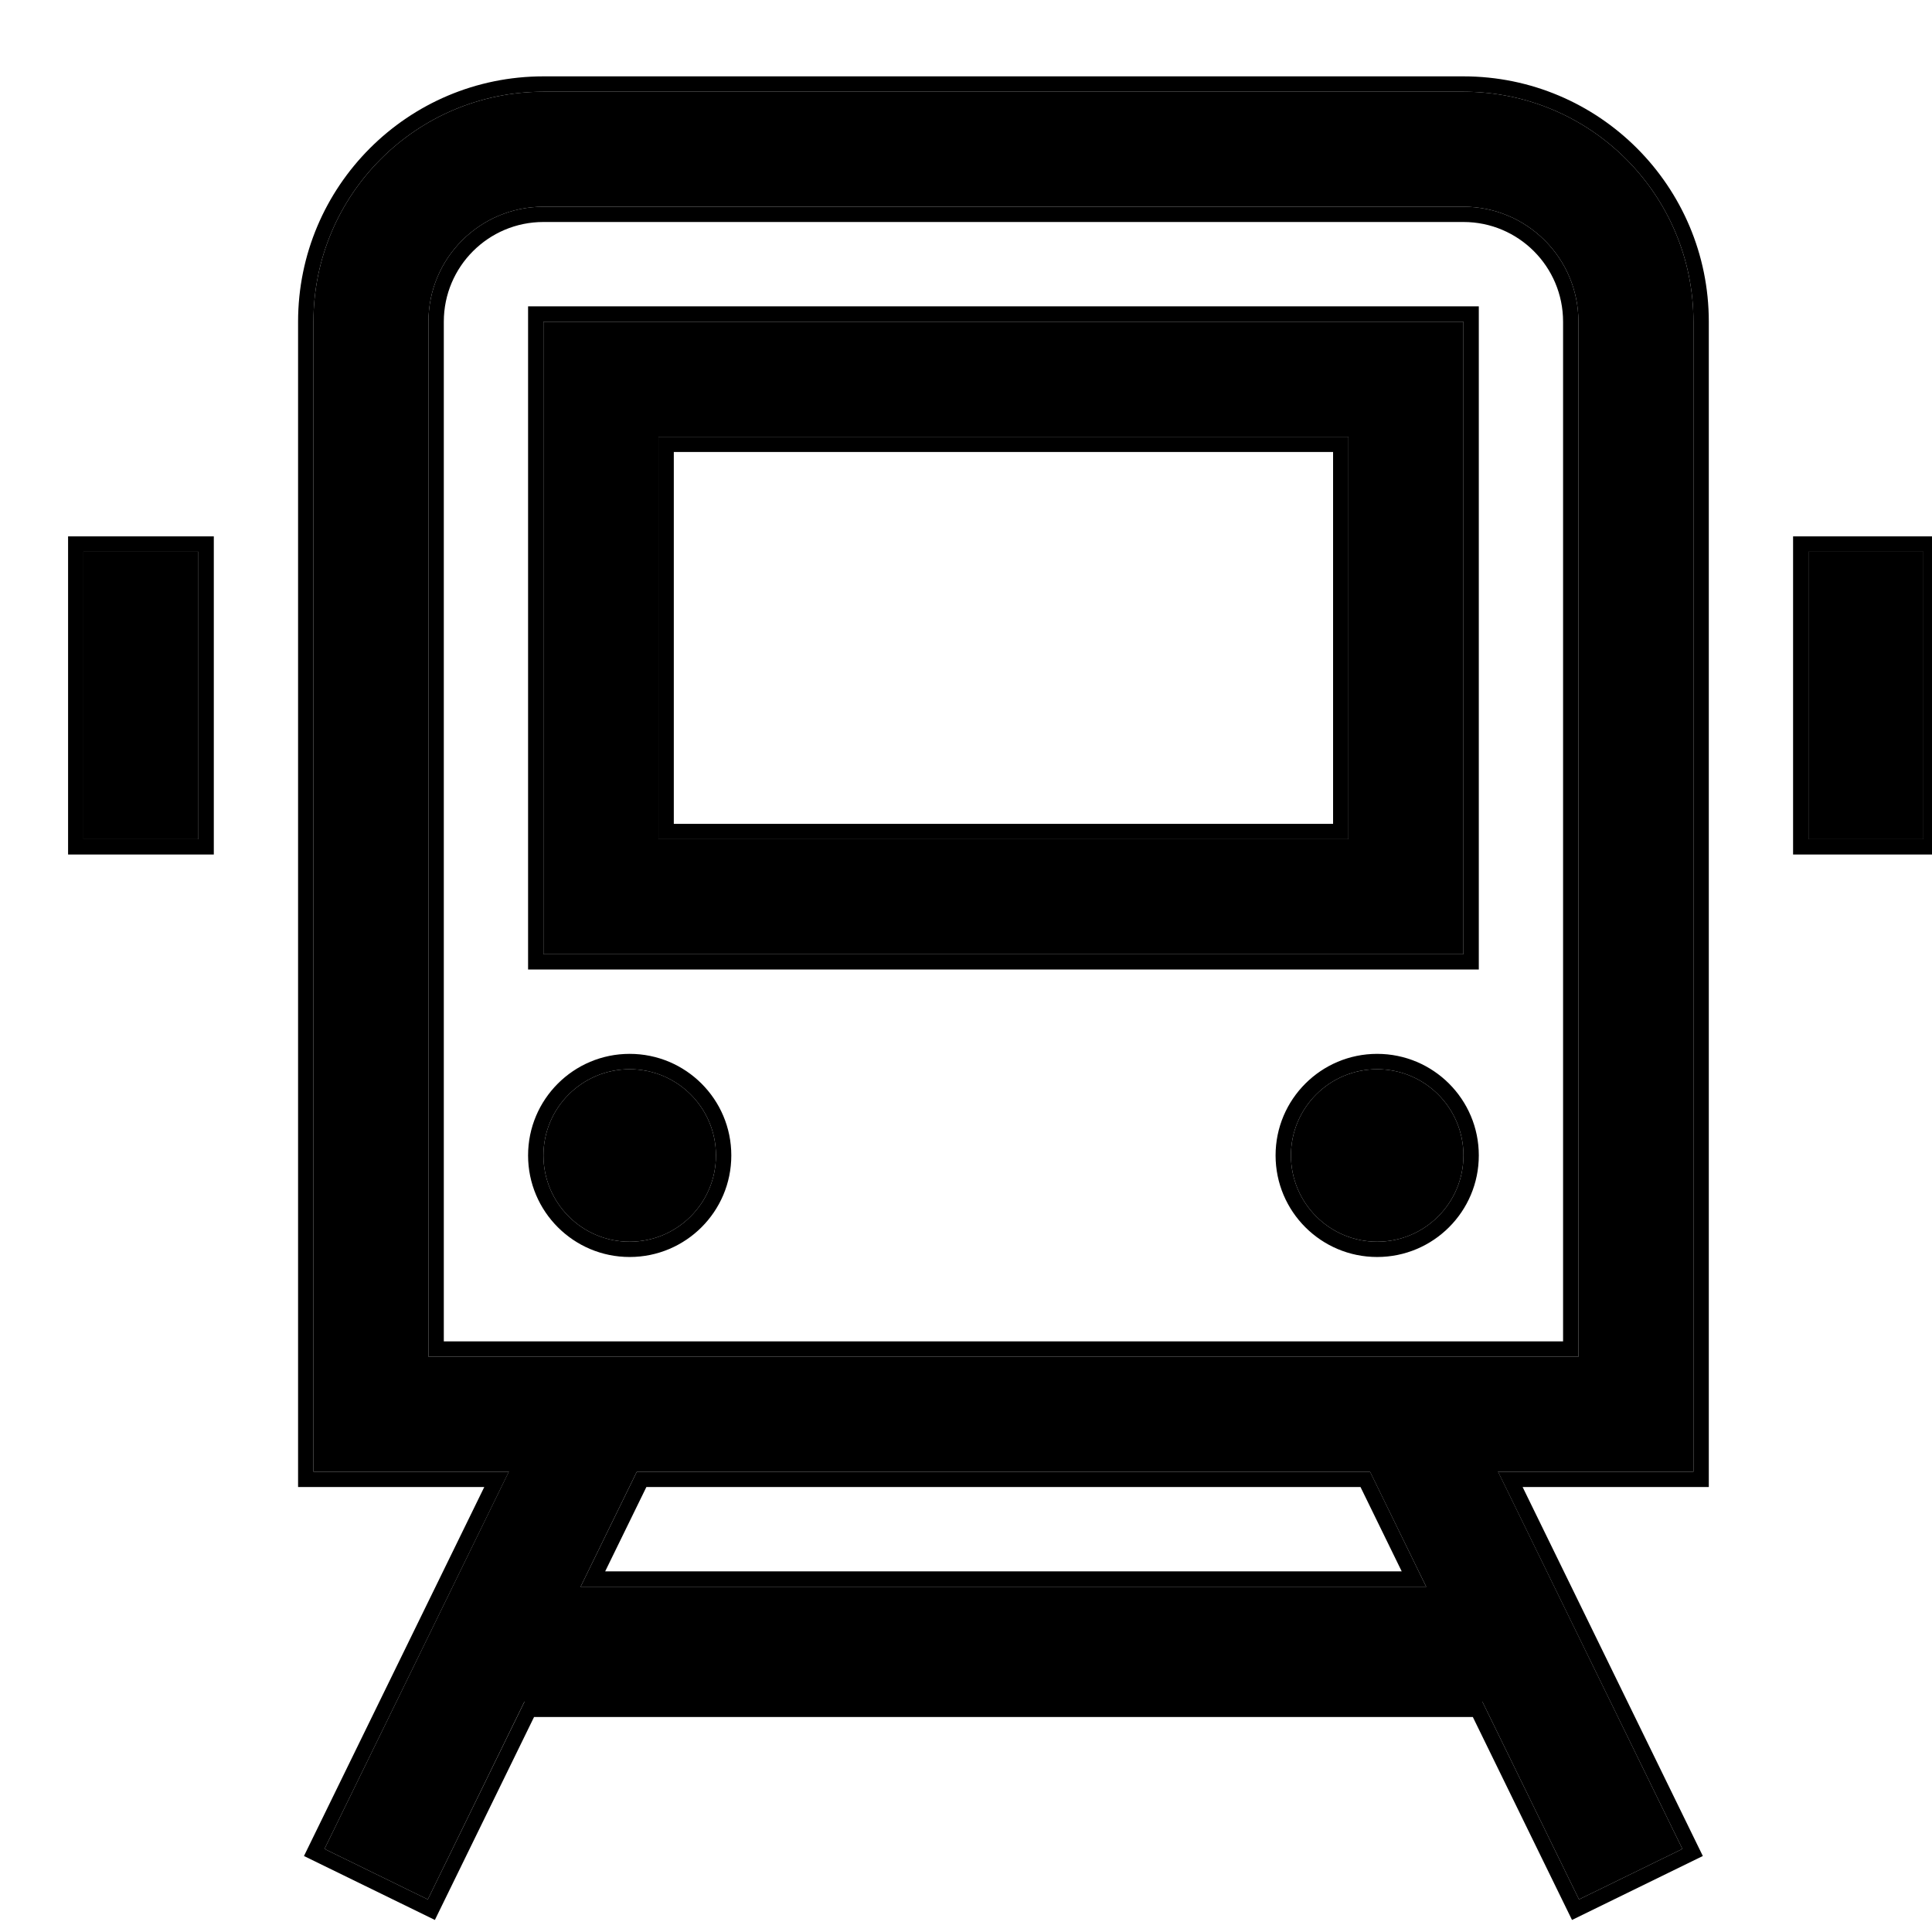 <svg  viewBox="0 0 21 21" fill="none" xmlns="http://www.w3.org/2000/svg">

<path fill-rule="evenodd" clip-rule="evenodd" d="M2.157 5.997V9.122H0.907V5.997H2.157Z" fill="currentColor"/>
<path fill-rule="evenodd" clip-rule="evenodd" d="M20.907 5.997V9.122H19.657V5.997H20.907Z" fill="currentColor"/>
<path fill-rule="evenodd" clip-rule="evenodd" d="M17.163 20.646L14.72 15.646L15.844 15.097L18.287 20.097L17.163 20.646Z" fill="currentColor"/>
<path fill-rule="evenodd" clip-rule="evenodd" d="M7.093 15.646L4.65 20.646L3.527 20.097L5.97 15.097L7.093 15.646Z" fill="currentColor"/>
<path fill-rule="evenodd" clip-rule="evenodd" d="M16.504 18.497H5.31V17.247H16.504V18.497Z" fill="currentColor"/>
<path fill-rule="evenodd" clip-rule="evenodd" d="M5.907 2.247C5.216 2.247 4.657 2.806 4.657 3.497V14.747H17.157V3.497C17.157 2.806 16.597 2.247 15.907 2.247H5.907ZM3.407 3.497C3.407 2.116 4.526 0.997 5.907 0.997H15.907C17.288 0.997 18.407 2.116 18.407 3.497V15.997H3.407V3.497Z" fill="currentColor"/>
<path fill-rule="evenodd" clip-rule="evenodd" d="M5.907 3.497H15.907V10.372H5.907V3.497ZM7.157 4.747V9.122H14.657V4.747H7.157Z" fill="currentColor"/>
<path d="M6.844 13.497C7.362 13.497 7.782 13.077 7.782 12.559C7.782 12.041 7.362 11.622 6.844 11.622C6.327 11.622 5.907 12.041 5.907 12.559C5.907 13.077 6.327 13.497 6.844 13.497Z" fill="currentColor"/>
<path d="M14.969 13.497C15.487 13.497 15.907 13.077 15.907 12.559C15.907 12.041 15.487 11.622 14.969 11.622C14.452 11.622 14.032 12.041 14.032 12.559C14.032 13.077 14.452 13.497 14.969 13.497Z" fill="currentColor"/>
<path fill-rule="evenodd" clip-rule="evenodd" d="M2.324 5.83V9.288H0.74V5.83H2.324ZM21.074 5.83V9.288H19.49V5.83H21.074ZM3.407 15.997V3.497C3.407 2.116 4.526 0.997 5.907 0.997H15.907C17.288 0.997 18.407 2.116 18.407 3.497V15.997H16.283L18.287 20.097L17.163 20.646L16.113 18.497H5.701L4.65 20.646L3.527 20.097L5.531 15.997H3.407ZM5.264 16.163H3.24V3.497C3.24 2.024 4.434 0.83 5.907 0.83H15.907C17.38 0.83 18.574 2.024 18.574 3.497V16.163H16.55L18.509 20.174L17.087 20.869L16.009 18.663H5.805L4.727 20.869L3.304 20.174L5.264 16.163ZM14.892 15.997H6.922L6.311 17.247H15.502L14.892 15.997ZM15.236 17.08L14.788 16.163H7.026L6.578 17.08H15.236ZM5.74 3.33H16.074V10.538H5.74V3.33ZM2.157 9.122H0.907V5.997H2.157V9.122ZM20.907 9.122H19.657V5.997H20.907V9.122ZM5.907 2.413C5.309 2.413 4.824 2.898 4.824 3.497V14.58H16.99V3.497C16.99 2.898 16.505 2.413 15.907 2.413H5.907ZM7.324 4.913V8.955H14.49V4.913H7.324ZM5.907 3.497H15.907V10.372H5.907V3.497ZM7.949 12.559C7.949 13.169 7.454 13.663 6.844 13.663C6.235 13.663 5.74 13.169 5.74 12.559C5.74 11.949 6.235 11.455 6.844 11.455C7.454 11.455 7.949 11.949 7.949 12.559ZM16.074 12.559C16.074 13.169 15.579 13.663 14.969 13.663C14.36 13.663 13.865 13.169 13.865 12.559C13.865 11.949 14.36 11.455 14.969 11.455C15.579 11.455 16.074 11.949 16.074 12.559ZM5.907 2.247C5.216 2.247 4.657 2.806 4.657 3.497V14.747H17.157V3.497C17.157 2.806 16.597 2.247 15.907 2.247H5.907ZM7.157 4.747H14.657V9.122H7.157V4.747ZM6.844 13.497C7.362 13.497 7.782 13.077 7.782 12.559C7.782 12.041 7.362 11.622 6.844 11.622C6.327 11.622 5.907 12.041 5.907 12.559C5.907 13.077 6.327 13.497 6.844 13.497ZM15.907 12.559C15.907 13.077 15.487 13.497 14.969 13.497C14.452 13.497 14.032 13.077 14.032 12.559C14.032 12.041 14.452 11.622 14.969 11.622C15.487 11.622 15.907 12.041 15.907 12.559Z" fill="currentColor"/>


</svg>

